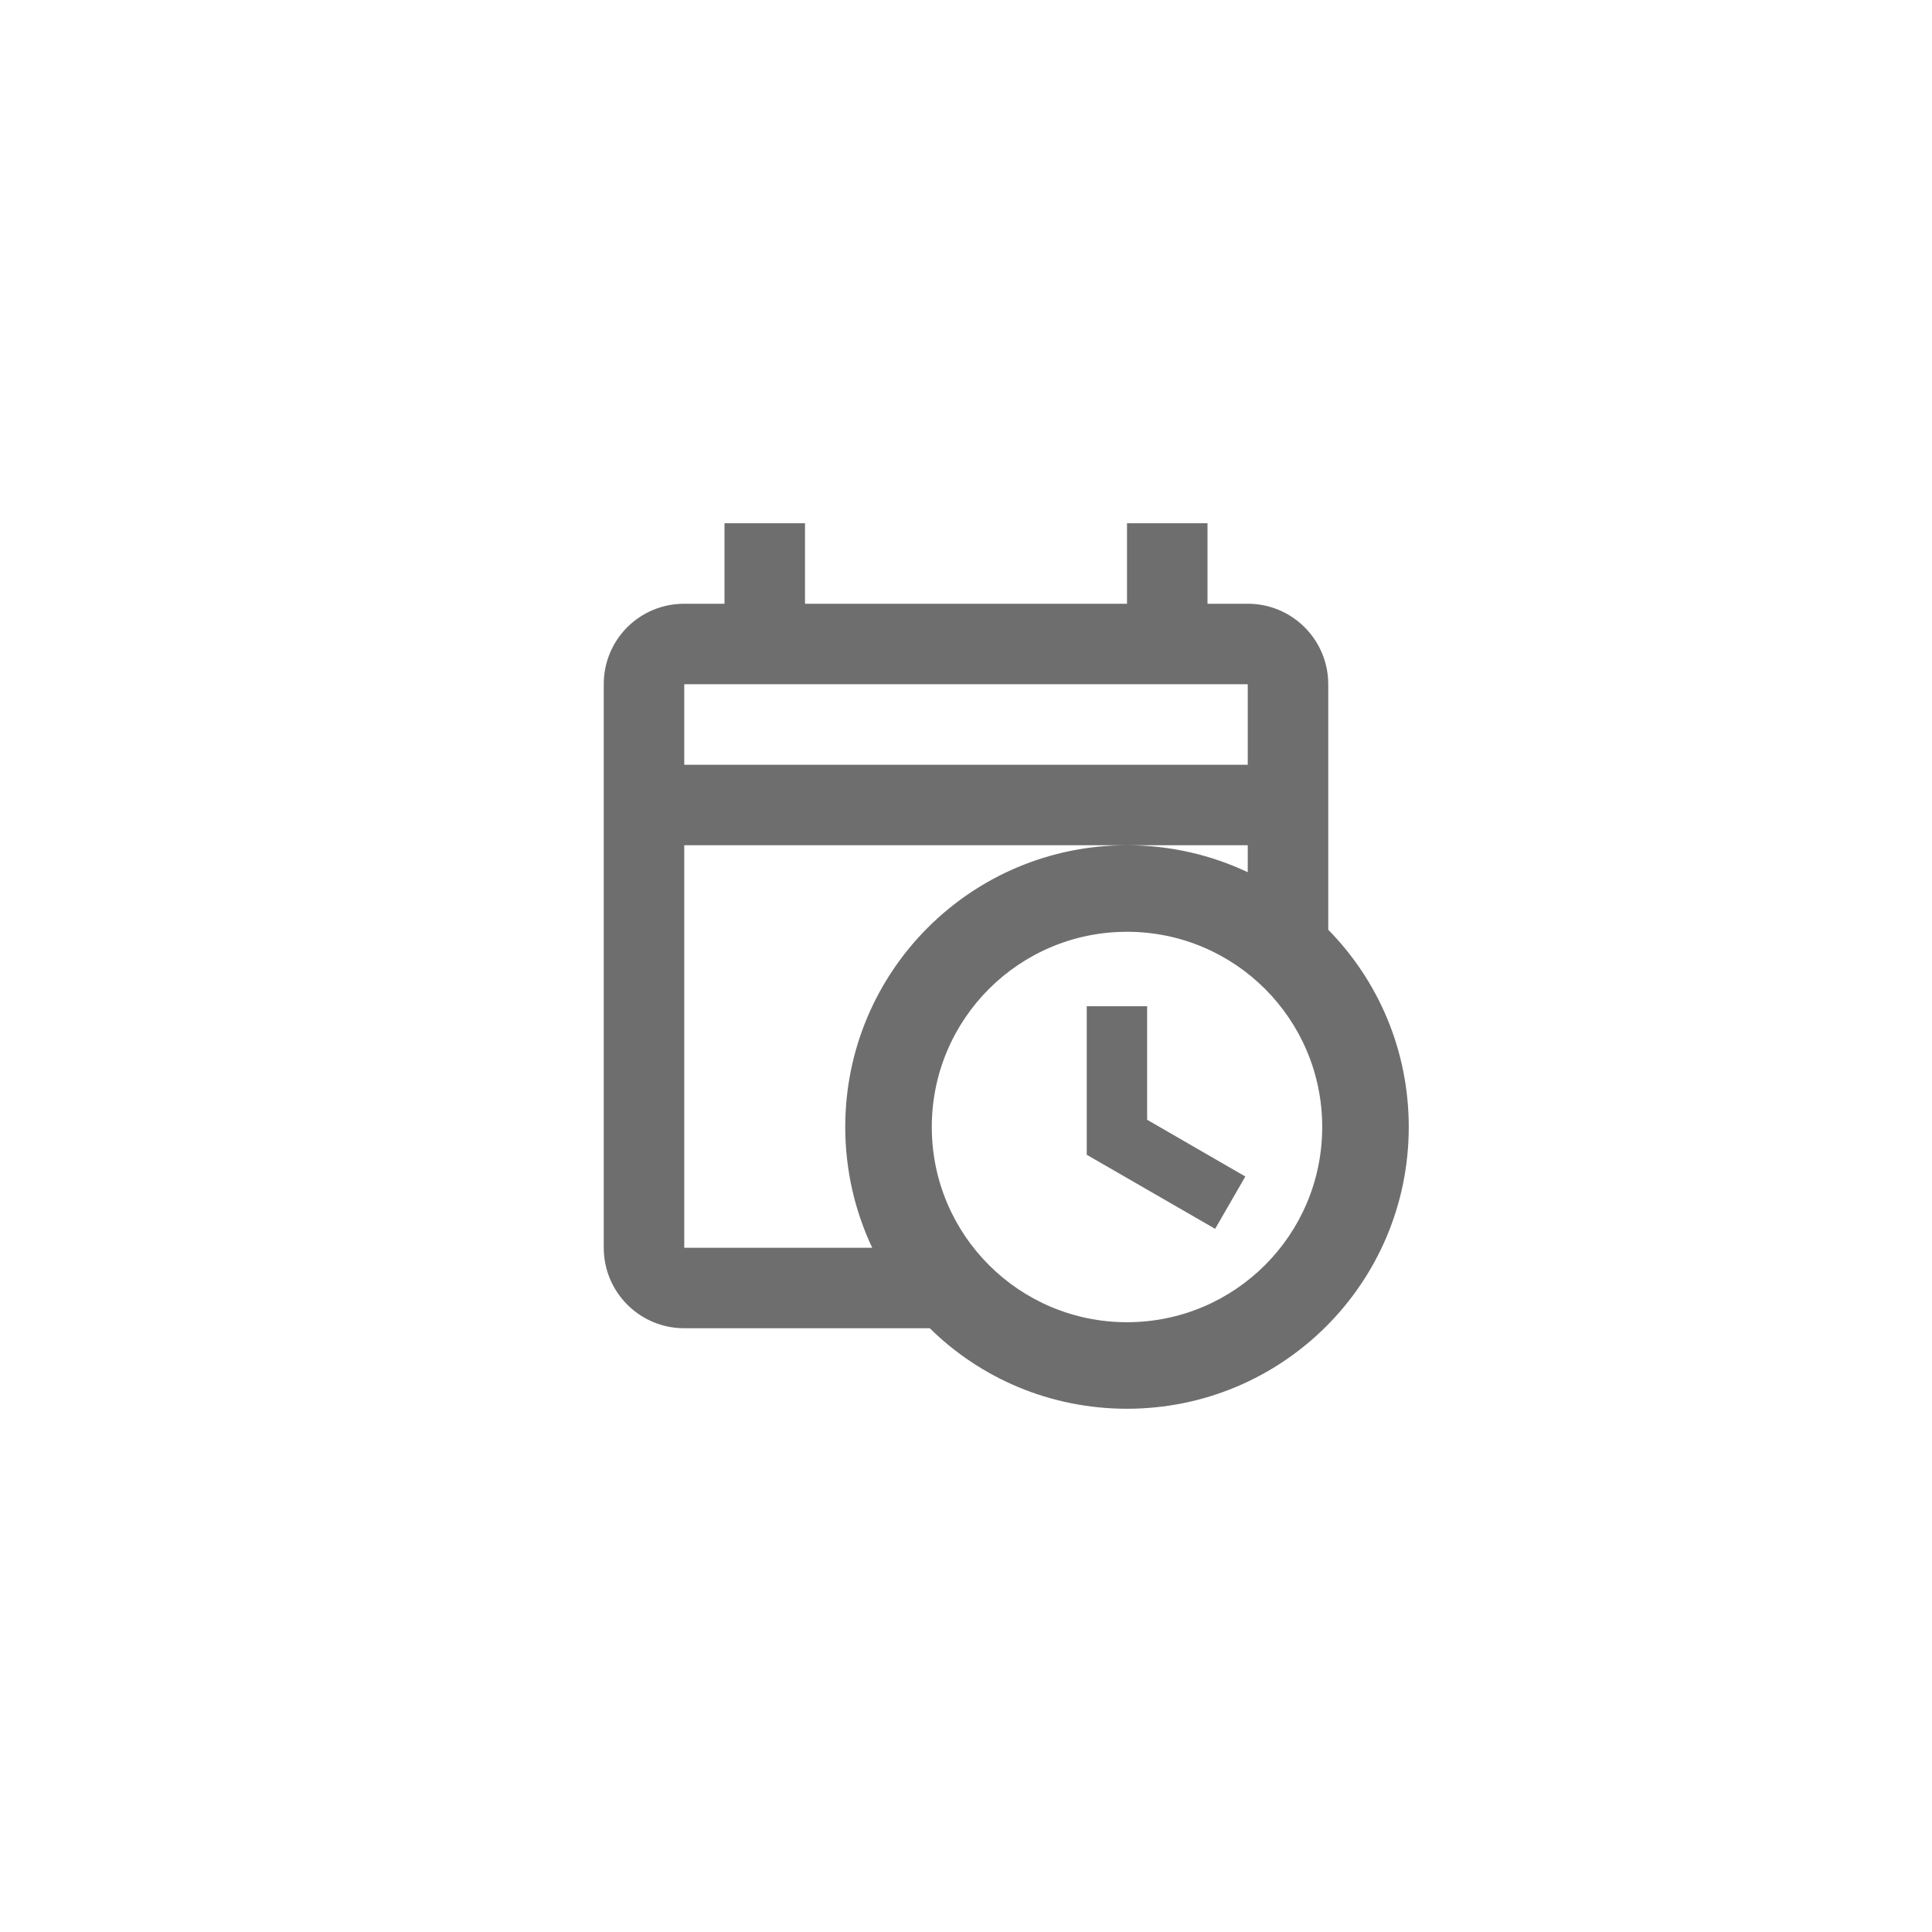 <svg xmlns="http://www.w3.org/2000/svg" viewBox="0 0 24 24" fill="#6e6e6e"><path transform="scale(0.5) translate(12 12)" d="M6 1V3H5C3.89 3 3 3.89 3 5V19C3 20.1 3.89 21 5 21H11.1C12.36 22.24 14.09 23 16 23C19.87 23 23 19.87 23 16C23 14.09 22.24 12.36 21 11.1V5C21 3.9 20.11 3 19 3H18V1H16V3H8V1M5 5H19V7H5M5 9H19V9.67C18.09 9.24 17.07 9 16 9C12.13 9 9 12.13 9 16C9 17.07 9.24 18.09 9.67 19H5M16 11.15C18.68 11.15 20.85 13.32 20.85 16C20.85 18.68 18.68 20.85 16 20.85C13.32 20.85 11.15 18.68 11.15 16C11.15 13.32 13.32 11.15 16 11.15M15 13V16.69L18.19 18.53L18.94 17.23L16.5 15.82V13Z"/></svg>